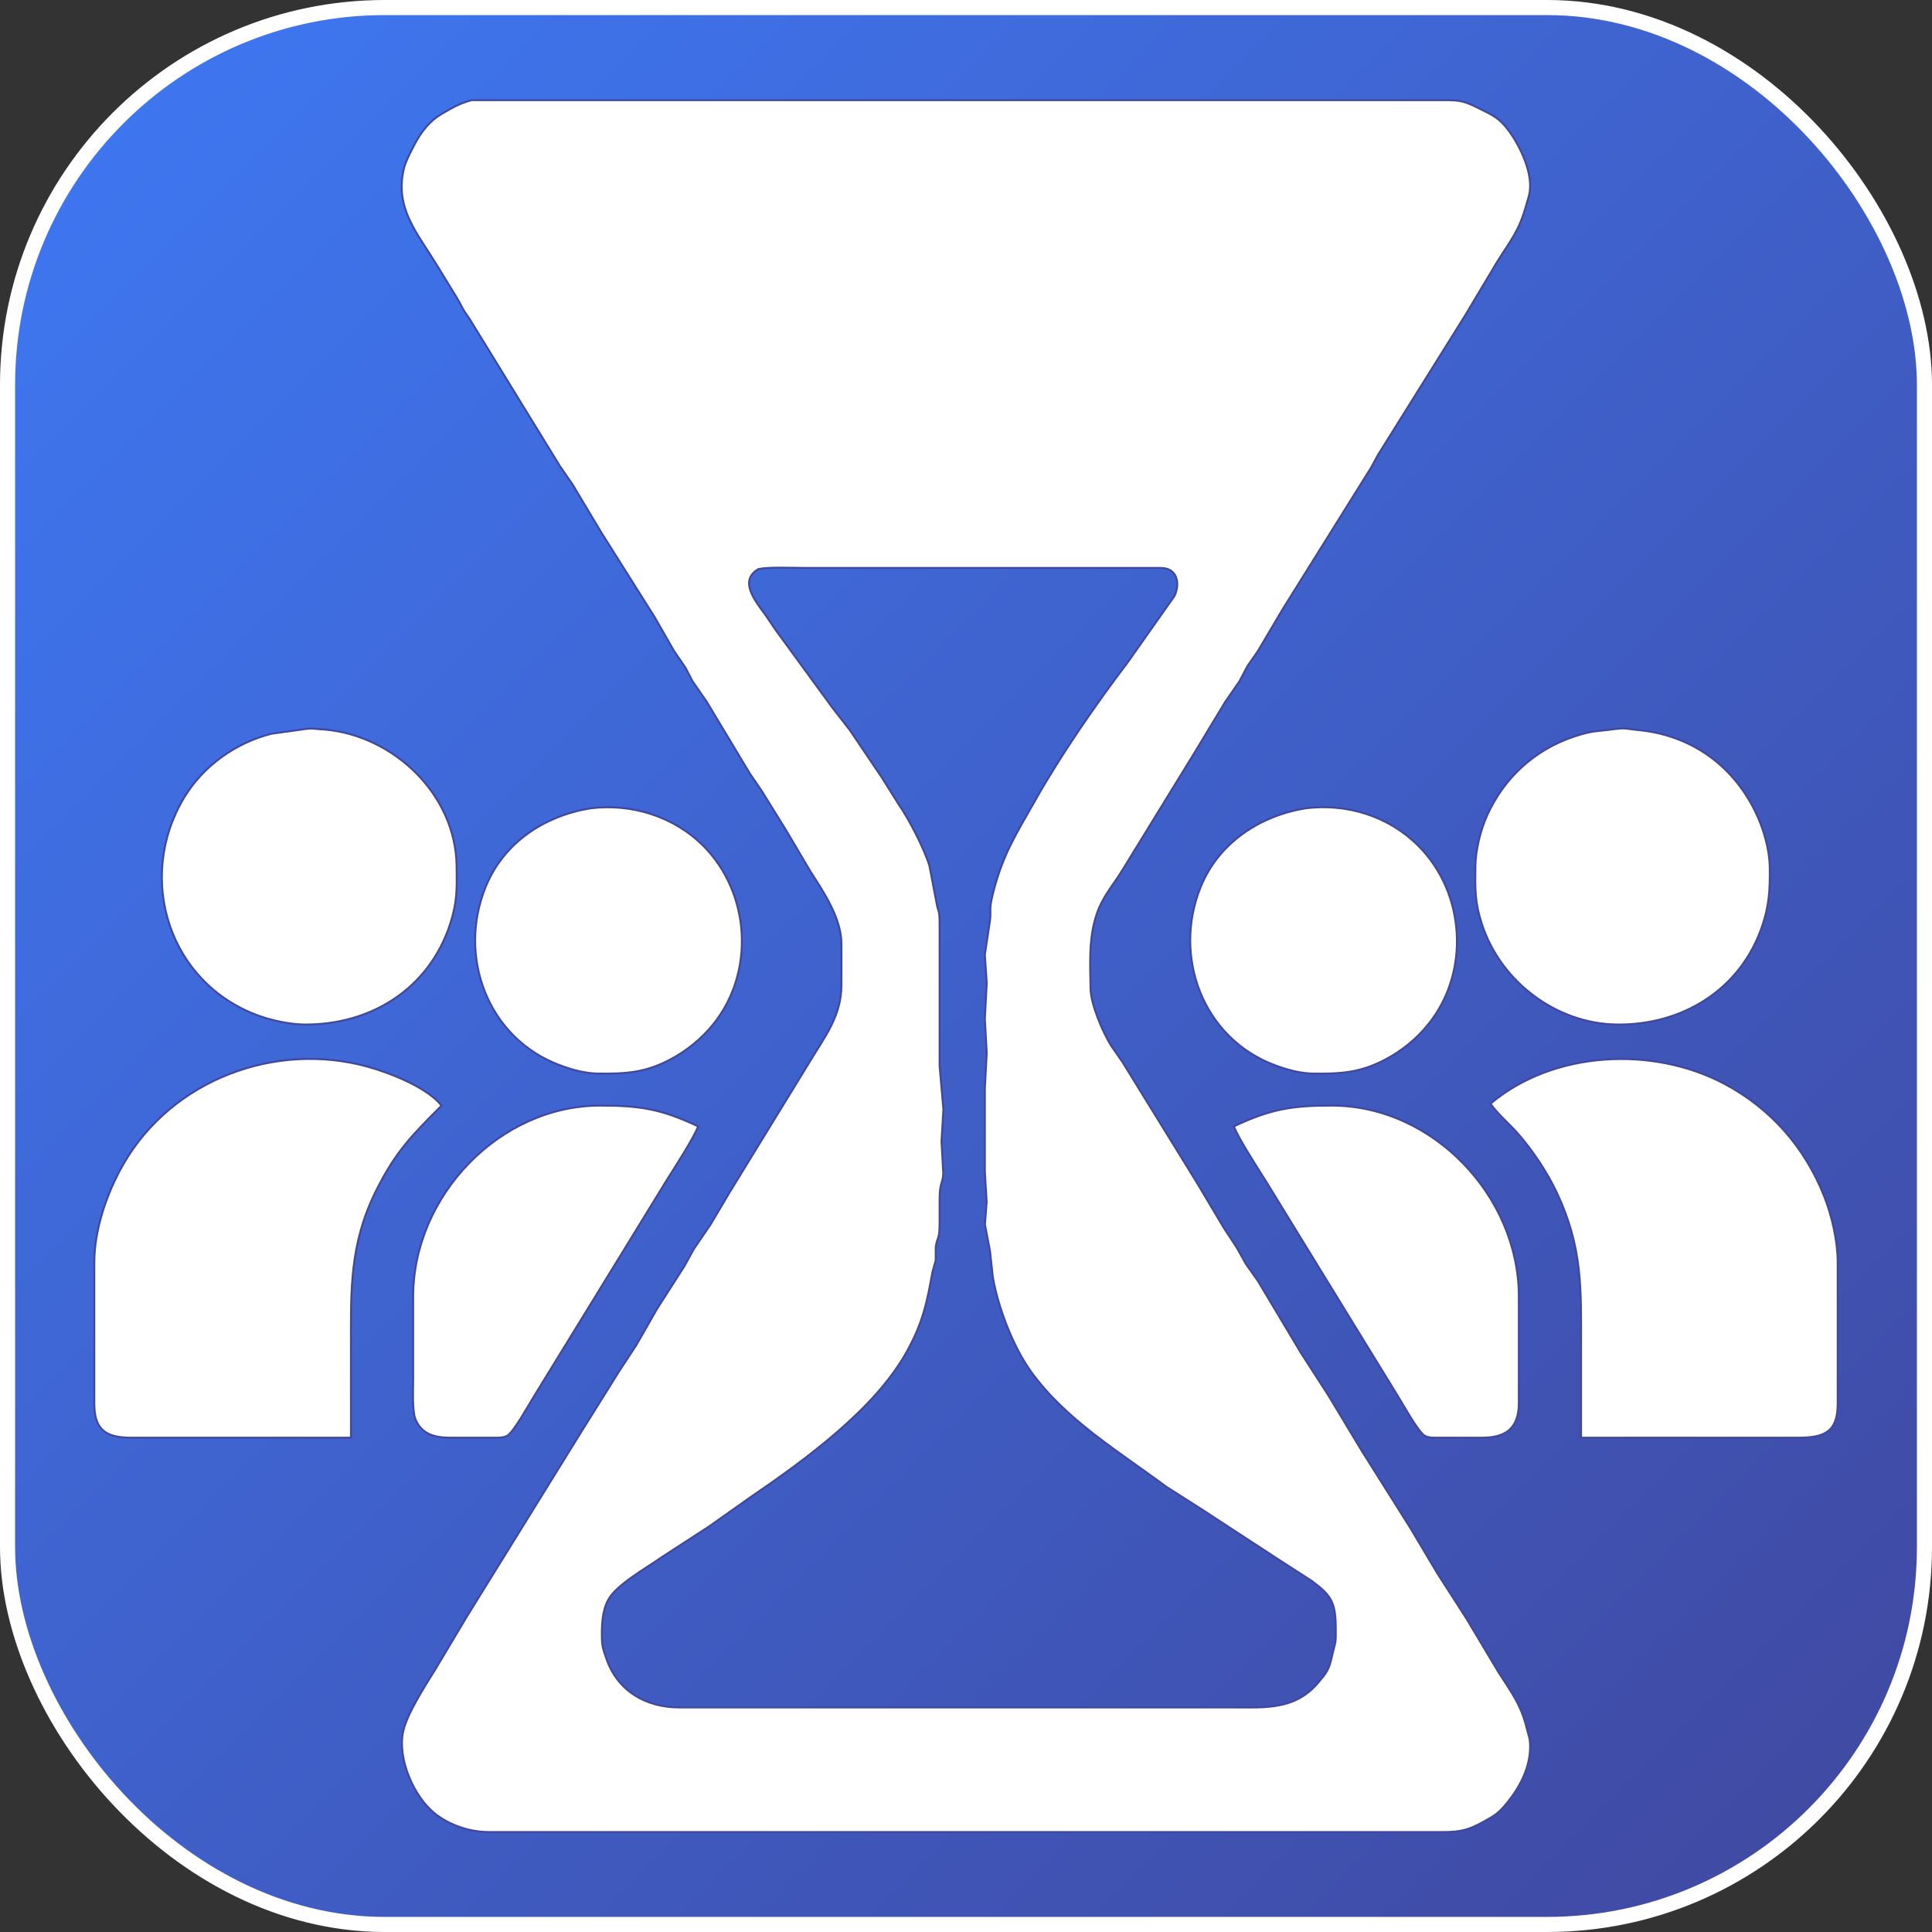 <?xml version="1.0" encoding="UTF-8" standalone="no"?>
<!DOCTYPE svg PUBLIC "-//W3C//DTD SVG 20010904//EN"
              "http://www.w3.org/TR/2001/REC-SVG-20010904/DTD/svg10.dtd">

<svg xmlns="http://www.w3.org/2000/svg"
     width="120px" height="120px"
     viewBox="0 0 1024 1024">

      <rect x="0" y="0" width="1024" height="1024" fill="#333333" stroke="none"/>

      <defs>
          <linearGradient id="myLinearGradient3" x1="0%" y1="0%" x2="100%" y2="100%" spreadMethod="pad">
             <stop offset="0%"   stop-color="#3e79f5" stop-opacity="1"/>
             <stop offset="100%" stop-color="#40479e" stop-opacity="1" />
          </linearGradient>
      </defs>
 
      <rect x="4" y="4" width="1016px" height="1016px" rx="200" ry="200"
          style="fill:url(#myLinearGradient3); stroke: white; stroke-width: 8;" />

  <path id="Selection"
        fill="white" stroke="#40479e" stroke-width="1"
        d="M 309.00,53.11
           C 309.00,53.11 422.00,53.11 422.00,53.11
             422.00,53.11 765.00,53.11 765.00,53.11
             774.68,53.02 776.41,53.75 785.00,58.00
             791.59,61.25 794.80,62.83 799.45,69.00
             805.25,76.72 811.22,89.19 810.98,99.00
             810.88,102.88 810.13,104.39 809.13,108.00
             805.02,122.82 801.15,126.51 793.37,139.00
             793.37,139.00 776.65,167.00 776.65,167.00
             776.65,167.00 730.41,241.00 730.41,241.00
             730.41,241.00 726.59,248.00 726.59,248.00
             726.59,248.00 679.75,323.00 679.75,323.00
             679.75,323.00 666.74,345.00 666.74,345.00
             666.74,345.00 661.18,353.00 661.18,353.00
             661.18,353.00 656.97,361.00 656.97,361.00
             656.97,361.00 649.37,372.00 649.37,372.00
             649.37,372.00 633.68,398.00 633.68,398.00
             633.68,398.00 594.97,461.00 594.97,461.00
             589.84,469.51 584.38,474.98 581.09,485.00
             576.96,497.62 577.79,510.86 578.00,524.00
             578.14,532.32 584.38,546.92 588.75,554.00
             588.75,554.00 594.97,563.00 594.97,563.00
             594.97,563.00 634.45,627.00 634.45,627.00
             634.45,627.00 648.74,651.00 648.74,651.00
             648.74,651.00 655.33,661.00 655.33,661.00
             655.33,661.00 660.38,670.00 660.38,670.00
             660.38,670.00 666.74,679.00 666.74,679.00
             666.74,679.00 689.46,717.00 689.46,717.00
             689.46,717.00 704.29,740.00 704.29,740.00
             704.29,740.00 721.75,769.00 721.75,769.00
             721.75,769.00 747.57,810.00 747.57,810.00
             747.57,810.00 761.86,834.00 761.86,834.00
             761.86,834.00 777.29,858.00 777.29,858.00
             777.29,858.00 794.01,886.00 794.01,886.00
             801.41,897.65 806.15,903.29 809.44,917.00
             810.29,920.55 810.88,920.99 810.98,925.00
             811.25,936.08 805.97,946.53 799.19,955.00
             794.43,960.95 792.51,962.09 786.00,965.70
             778.23,970.01 773.77,970.99 765.00,971.00
             765.00,971.00 259.00,971.00 259.00,971.00
             249.21,970.98 238.85,967.61 231.00,961.59
             219.50,952.77 210.68,932.45 213.63,918.00
             215.55,908.61 225.41,893.38 230.63,885.00
             230.63,885.00 247.35,857.00 247.35,857.00
             247.35,857.00 307.43,760.00 307.43,760.00
             307.43,760.00 328.05,727.00 328.05,727.00
             328.05,727.00 337.25,713.00 337.25,713.00
             337.25,713.00 348.09,694.00 348.09,694.00
             348.09,694.00 362.82,671.00 362.82,671.00
             362.82,671.00 367.76,662.00 367.76,662.00
             367.76,662.00 376.63,649.00 376.63,649.00
             376.63,649.00 386.71,632.00 386.71,632.00
             386.71,632.00 429.03,563.00 429.03,563.00
             437.14,549.54 445.97,538.60 446.00,522.00
             446.00,522.00 446.00,500.00 446.00,500.00
             445.83,486.54 436.67,472.94 429.64,462.00
             429.64,462.00 416.63,440.00 416.63,440.00
             416.63,440.00 403.62,419.00 403.62,419.00
             403.62,419.00 397.46,410.00 397.46,410.00
             397.46,410.00 374.63,372.00 374.63,372.00
             374.63,372.00 367.03,361.00 367.03,361.00
             367.03,361.00 363.41,354.00 363.41,354.00
             363.41,354.00 357.26,345.00 357.26,345.00
             357.26,345.00 346.94,327.00 346.94,327.00
             346.94,327.00 318.58,282.00 318.58,282.00
             318.58,282.00 303.63,257.00 303.63,257.00
             303.63,257.00 296.76,247.00 296.76,247.00
             296.76,247.00 258.71,185.00 258.71,185.00
             258.71,185.00 248.88,169.00 248.88,169.00
             244.72,163.21 245.39,163.36 242.26,158.00
             242.26,158.00 231.24,140.00 231.24,140.00
             221.07,123.31 208.93,110.12 214.17,89.00
             215.07,85.39 218.20,79.41 220.04,76.00
             223.38,69.78 227.81,64.06 234.00,60.46
             239.62,57.19 243.55,54.77 250.00,53.11
             250.00,53.11 309.00,53.11 309.00,53.11 Z
           M 405.72,326.00
           C 405.72,326.00 411.15,334.00 411.15,334.00
             411.15,334.00 441.09,375.00 441.09,375.00
             441.09,375.00 450.43,387.00 450.43,387.00
             450.43,387.00 467.31,412.00 467.31,412.00
             467.31,412.00 476.08,426.00 476.08,426.00
             481.59,433.84 489.89,449.83 492.63,459.00
             492.63,459.00 496.26,478.00 496.26,478.00
             497.34,484.41 497.98,481.33 498.00,490.00
             498.00,490.00 498.00,565.00 498.00,565.00
             498.00,565.00 500.00,588.00 500.00,588.00
             500.00,588.00 499.00,605.00 499.00,605.00
             499.00,605.00 499.95,622.00 499.95,622.00
             499.55,628.05 498.02,626.23 498.00,636.00
             498.00,636.00 498.00,648.00 498.00,648.00
             497.98,657.63 496.79,655.08 495.94,661.00
             495.94,661.00 495.94,668.00 495.94,668.00
             495.94,668.00 494.25,674.00 494.25,674.00
             491.29,690.45 489.11,700.92 480.82,716.00
             471.86,732.28 457.92,746.60 444.00,758.71
             429.22,771.57 413.14,783.04 397.00,794.05
             397.00,794.05 376.00,808.91 376.00,808.91
             376.00,808.91 351.00,825.14 351.00,825.14
             342.95,830.86 326.62,839.87 322.31,848.00
             319.13,854.00 318.90,861.39 319.00,868.00
             319.09,872.91 319.76,874.42 321.33,879.00
             327.24,896.25 342.22,904.97 360.00,905.00
             360.00,905.00 628.00,905.00 628.00,905.00
             628.00,905.00 654.00,905.00 654.00,905.00
             670.90,905.00 686.35,906.31 698.56,892.00
             703.25,886.50 704.40,884.96 705.95,878.00
             707.98,868.94 708.11,872.07 708.00,862.00
             707.84,849.05 705.30,845.22 695.00,837.72
             695.00,837.72 678.00,826.77 678.00,826.77
             678.00,826.77 637.00,800.00 637.00,800.00
             637.00,800.00 618.00,787.88 618.00,787.88
             593.17,769.43 564.87,752.52 546.49,727.00
             536.94,713.73 529.08,693.11 526.25,677.00
             526.25,677.00 524.72,663.00 524.72,663.00
             524.72,663.00 522.05,649.00 522.05,649.00
             522.05,649.00 522.96,637.00 522.96,637.00
             522.96,637.00 522.00,621.00 522.00,621.00
             522.00,621.00 522.00,577.00 522.00,577.00
             522.00,577.00 523.00,558.00 523.00,558.00
             523.00,558.00 522.00,540.00 522.00,540.00
             522.00,540.00 523.00,521.00 523.00,521.00
             523.00,521.00 522.00,506.00 522.00,506.00
             522.00,506.00 524.71,488.00 524.71,488.00
             525.47,481.65 523.94,482.83 526.44,473.00
             531.64,452.54 538.72,441.94 548.83,424.00
             562.43,399.90 580.98,373.08 597.77,351.00
             597.77,351.00 622.44,316.00 622.44,316.00
             624.87,311.14 624.91,303.88 618.98,301.60
             617.13,300.89 614.02,301.00 612.00,301.00
             612.00,301.00 471.00,301.00 471.00,301.00
             471.00,301.00 426.00,301.00 426.00,301.00
             419.86,301.00 407.40,300.44 402.02,301.60
             391.03,307.83 400.81,319.15 405.72,326.00 Z
           M 172.00,386.67
           C 208.73,389.86 241.55,421.21 242.00,459.00
             242.14,471.12 242.38,478.16 238.48,490.00
             227.17,524.34 196.22,543.41 161.00,543.00
             153.90,542.91 144.71,541.00 138.00,538.66
             89.83,521.85 71.82,465.97 97.45,423.00
             107.60,405.99 124.88,393.70 144.00,388.89
             144.00,388.89 160.00,386.67 160.00,386.67
             166.38,385.67 166.23,386.45 172.00,386.67 Z
           M 868.00,386.93
           C 895.70,389.49 917.95,405.04 930.24,430.00
             934.64,438.93 937.88,450.00 938.00,460.00
             938.13,471.51 937.73,479.90 933.92,491.00
             922.40,524.60 891.67,543.40 857.00,543.00
             824.89,542.62 795.51,520.33 785.52,490.00
             781.62,478.16 781.86,471.12 782.00,459.00
             782.10,450.45 784.78,439.77 788.31,432.00
             797.28,412.24 813.40,397.45 834.00,390.52
             844.61,386.95 846.07,387.84 856.00,386.42
             862.16,385.69 862.29,386.40 868.00,386.93 Z
           M 372.71,448.29
           C 397.75,473.32 400.27,515.43 377.91,543.00
             371.68,550.67 363.76,557.08 355.00,561.68
             341.81,568.61 331.39,569.17 317.00,569.00
             310.19,568.92 303.36,567.03 297.00,564.68
             258.51,550.49 242.34,507.00 257.45,470.00
             267.07,446.46 288.63,432.42 313.00,428.43
             334.70,425.75 357.13,432.70 372.71,448.29 Z
           M 751.71,448.29
           C 776.75,473.32 779.27,515.45 756.91,543.00
             750.57,550.81 742.92,557.00 734.00,561.68
             720.81,568.61 710.39,569.17 696.00,569.00
             689.19,568.92 682.36,567.03 676.00,564.68
             637.55,550.50 621.36,506.95 636.45,470.00
             646.00,446.63 667.79,432.39 692.00,428.43
             713.90,425.72 736.00,432.57 751.71,448.29 Z
           M 69.00,762.00
           C 55.72,761.84 50.02,757.51 50.00,744.00
             50.00,744.00 50.00,696.00 50.00,696.00
             50.00,696.00 50.00,669.00 50.00,669.00
             50.03,651.42 56.73,632.12 65.43,617.00
             91.14,572.33 145.97,551.78 195.00,565.42
             206.80,568.71 226.41,576.36 234.00,586.00
             218.18,601.82 209.54,610.60 199.37,631.00
             185.04,659.73 186.00,684.23 186.00,715.00
             186.00,715.00 186.00,762.00 186.00,762.00
             186.00,762.00 69.00,762.00 69.00,762.00 Z
           M 914.00,574.49
           C 938.56,587.54 956.59,608.22 966.80,634.00
             970.93,644.43 973.98,657.77 974.00,669.00
             974.00,669.00 974.00,744.00 974.00,744.00
             973.98,759.09 966.86,761.98 953.00,762.00
             953.00,762.00 838.00,762.00 838.00,762.00
             838.00,762.00 838.00,714.00 838.00,714.00
             838.00,682.78 838.94,661.45 825.11,632.00
             820.21,621.57 812.29,609.64 804.71,601.00
             799.92,595.53 794.25,590.93 790.00,585.00
             823.35,556.81 876.18,554.39 914.00,574.49 Z
           M 353.05,626.00
           C 353.05,626.00 326.05,670.00 326.05,670.00
             326.05,670.00 283.05,740.00 283.05,740.00
             280.40,744.23 272.29,758.99 268.82,760.98
             266.67,762.20 263.43,762.00 261.00,762.00
             261.00,762.00 238.00,762.00 238.00,762.00
             230.19,761.90 223.29,760.02 220.15,752.00
             218.41,747.56 219.00,736.24 219.00,731.00
             219.00,731.00 219.00,687.00 219.00,687.00
             219.08,634.12 264.52,586.08 318.00,586.00
             339.24,585.97 350.47,587.80 370.00,597.00
             367.69,603.25 357.15,619.45 353.05,626.00 Z
           M 706.00,586.00
           C 759.48,586.08 804.92,634.12 805.00,687.00
             805.00,687.00 805.00,744.00 805.00,744.00
             804.84,756.80 798.36,761.85 786.00,762.00
             786.00,762.00 763.00,762.00 763.00,762.00
             760.57,762.00 757.33,762.20 755.18,760.98
             751.71,758.99 743.60,744.23 740.95,740.00
             740.95,740.00 697.95,670.00 697.95,670.00
             697.95,670.00 670.95,626.00 670.95,626.00
             666.85,619.45 656.31,603.25 654.00,597.00
             673.53,587.80 684.76,585.97 706.00,586.00 Z" />
</svg>
